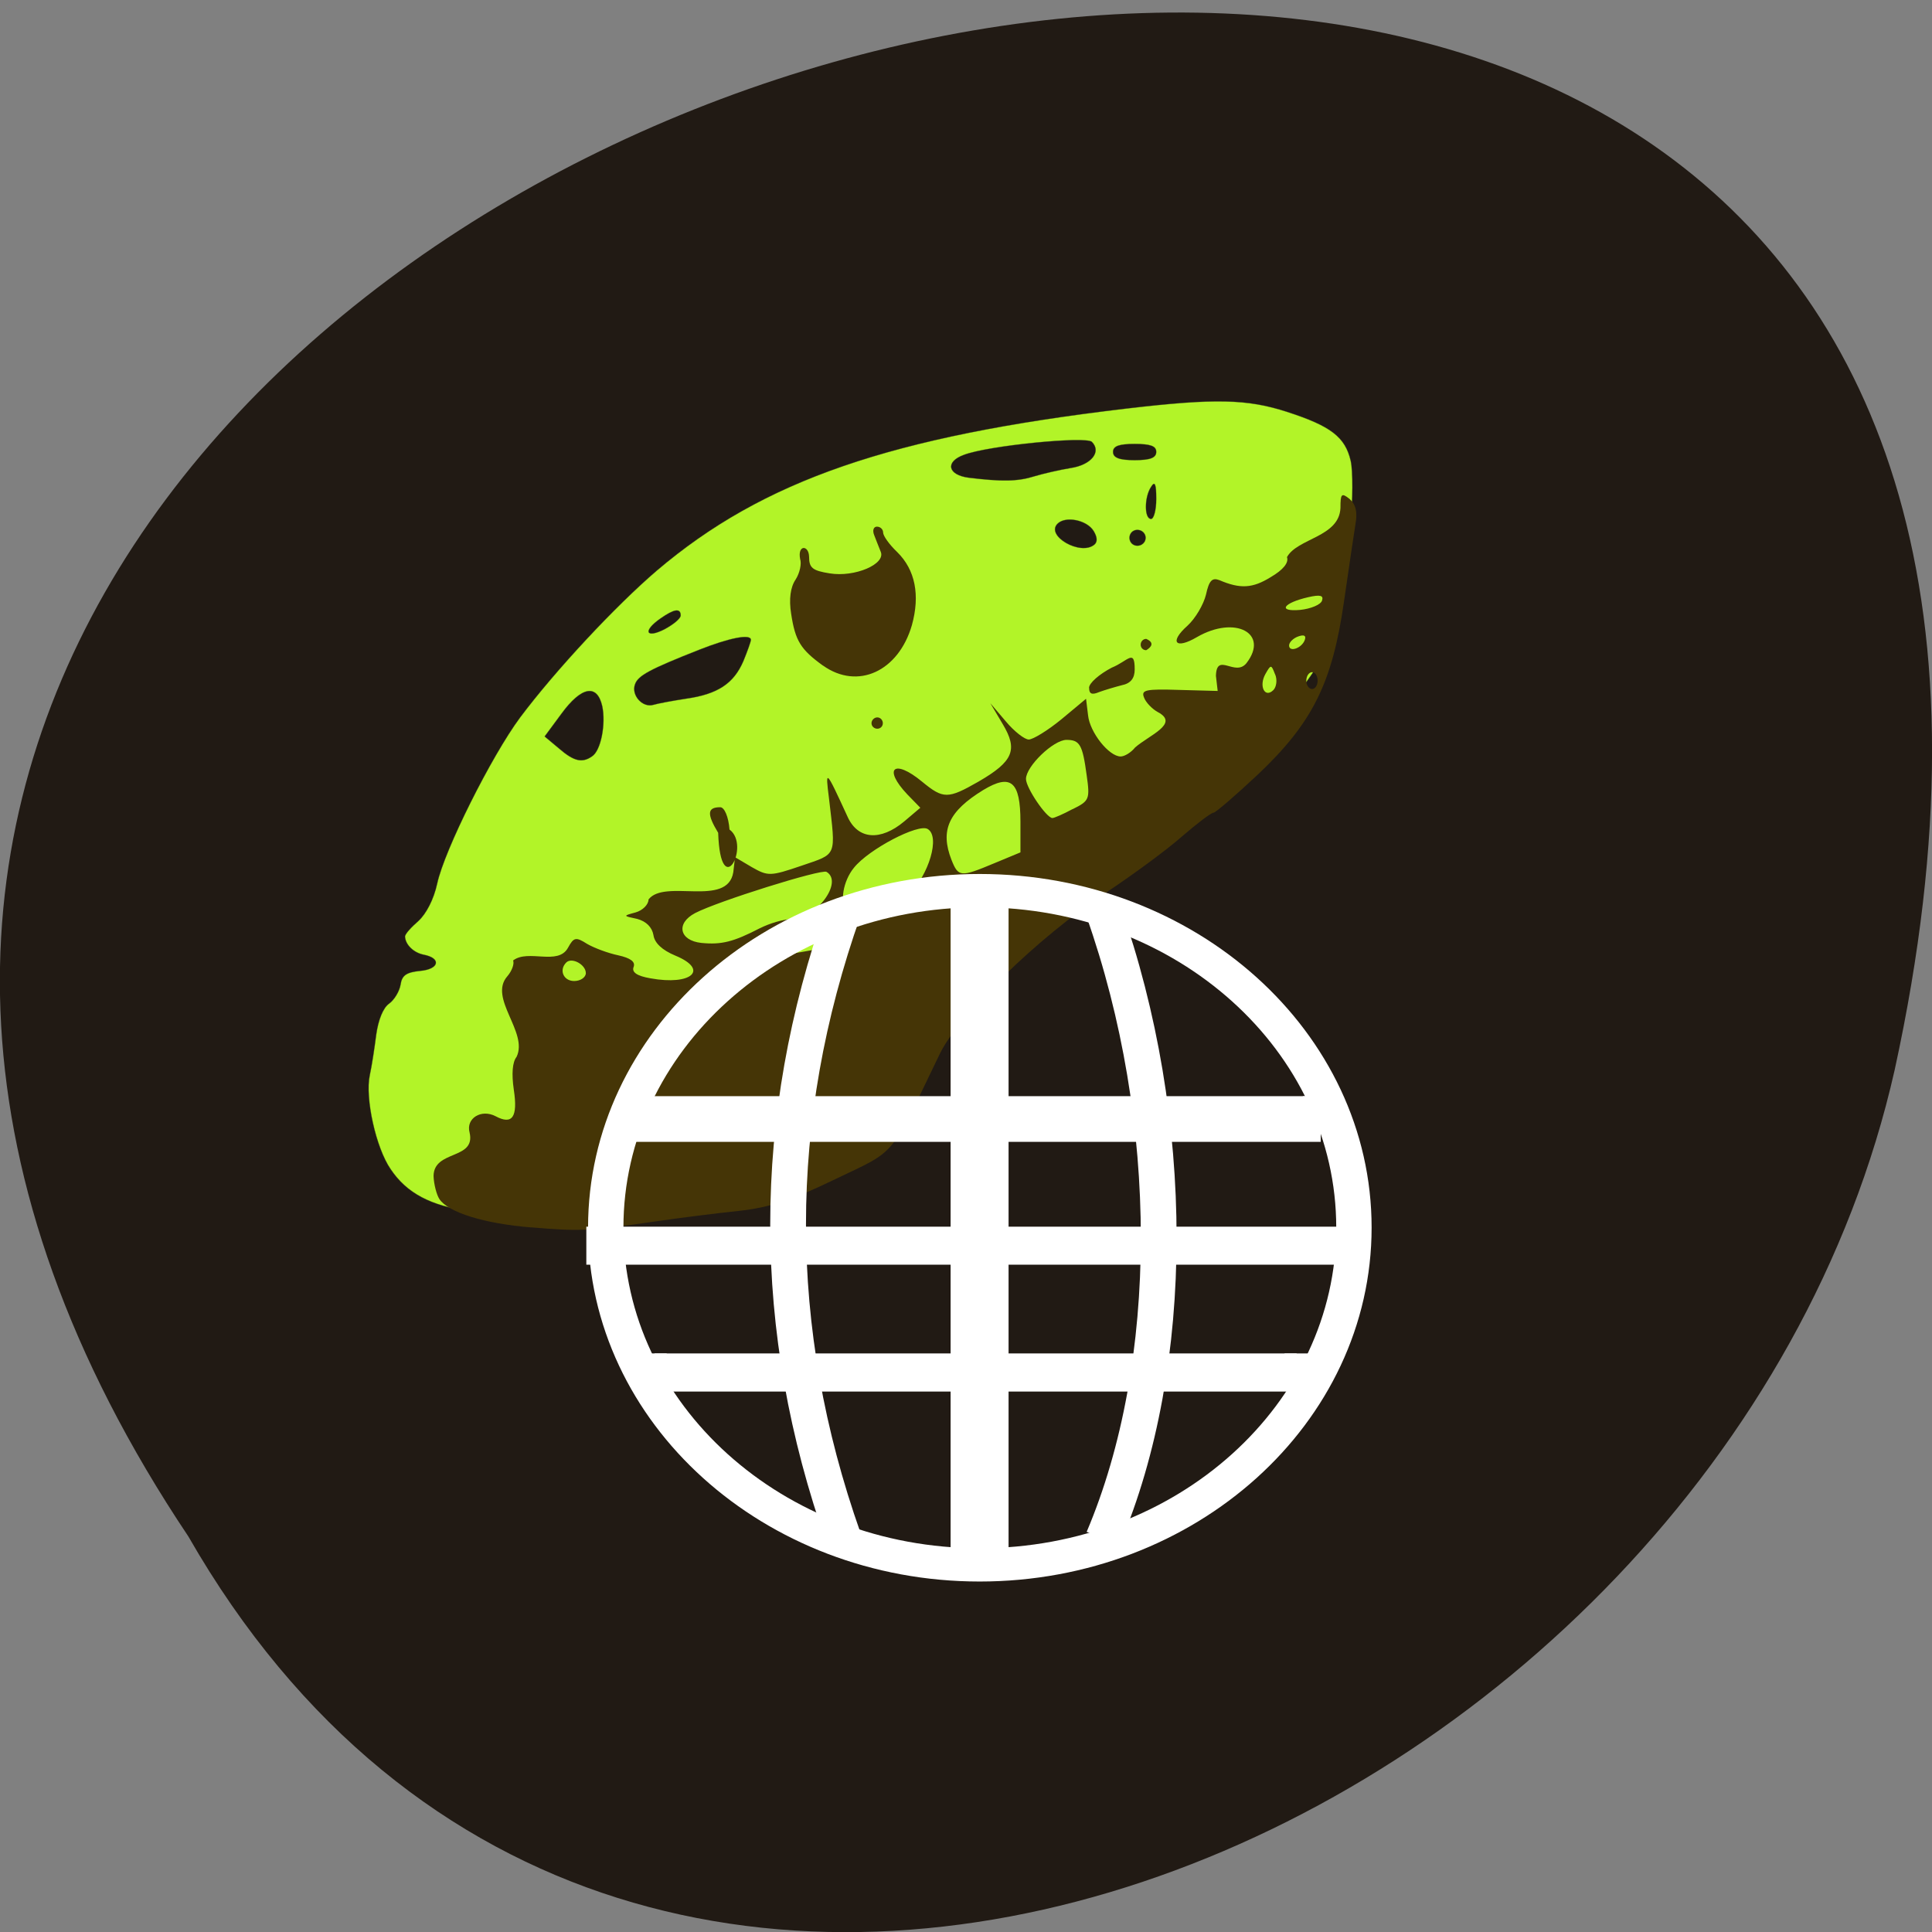 <svg xmlns="http://www.w3.org/2000/svg" viewBox="0 0 22 22"><rect x="0" y="0" width="22" height="22" fill="#808080" stroke="none"/><path d="m 2.145 17.496 c -10.996 -16.434 24.07 -26.555 19.43 -5.313 c -1.98 8.777 -14.387 14.11 -19.43 5.313" fill="#211a14"/><path d="m -39.686 105.39 c -7.02 -0.979 -11.218 -3.241 -14.04 -7.522 c -2.579 -3.792 -4.499 -12.66 -3.659 -16.696 c 0.36 -1.651 0.84 -4.893 1.14 -7.278 c 0.36 -2.569 1.2 -4.77 2.28 -5.504 c 0.9 -0.673 1.8 -2.202 1.98 -3.364 c 0.24 -1.651 1.02 -2.202 3.479 -2.446 c 3.299 -0.306 3.719 -2.263 0.54 -2.874 c -1.74 -0.367 -3.179 -1.774 -3.239 -3.241 c 0 -0.428 1.08 -1.651 2.339 -2.752 c 1.38 -1.284 2.699 -3.853 3.299 -6.666 c 1.26 -5.932 9.478 -22.629 14.517 -29.539 c 6.179 -8.379 16.736 -19.876 23.995 -26.18 c 18.596 -16.02 40.911 -23.852 82.3 -28.805 c 15.417 -1.835 21.12 -1.712 28.13 0.612 c 7.618 2.507 10.138 4.465 11.1 8.684 c 0.84 3.792 -0.24 19.265 -1.86 27.22 c -2.16 10.519 -14.817 24.769 -35.09 39.692 c -27.354 20.06 -36.17 30.03 -38.752 43.789 c -1.44 7.584 -6.958 12.66 -19.256 17.552 c -10.798 4.342 -44.69 7.4 -59.15 5.321 m 21.18 -80.973 c 1.56 -0.979 2.459 -5.749 1.8 -8.929 c -0.9 -4.04 -3.659 -3.486 -7.138 1.345 l -2.939 4.04 l 2.519 2.141 c 2.579 2.263 4.02 2.63 5.759 1.407 m 16.496 -10.275 c 5.519 -0.795 8.338 -2.691 10.02 -6.666 c 0.72 -1.774 1.32 -3.486 1.32 -3.792 c 0 -1.101 -3.719 -0.367 -9.06 1.774 c -8.698 3.486 -10.678 4.587 -11.218 6.116 c -0.72 1.896 1.26 4.22 3.179 3.669 c 0.78 -0.245 3.419 -0.734 5.759 -1.101 m -0.96 -14.8 c 0 -1.345 -1.14 -1.162 -3.539 0.55 c -3.119 2.202 -2.579 3.608 0.72 1.896 c 1.56 -0.856 2.819 -1.896 2.819 -2.446 m 72.34 -15.04 c -1.2 -1.957 -4.919 -2.691 -6.299 -1.284 c -2.16 2.141 4.02 5.749 6.419 3.731 c 0.6 -0.489 0.54 -1.345 -0.12 -2.446 m 9.118 1.223 c 0 -0.795 -0.66 -1.407 -1.44 -1.407 c -0.78 0 -1.38 0.612 -1.38 1.407 c 0 0.795 0.6 1.407 1.38 1.407 c 0.78 0 1.44 -0.612 1.44 -1.407 m 1.86 -6.911 c 0 -2.691 -0.24 -3.241 -0.9 -2.141 c -1.2 1.835 -1.2 5.688 0 5.688 c 0.48 0 0.9 -1.59 0.9 -3.547 m -21.355 -4.04 c 1.62 -0.489 4.499 -1.162 6.359 -1.468 c 3.599 -0.55 5.459 -2.874 3.719 -4.648 c -1.08 -1.04 -18.236 0.673 -22.435 2.324 c -3.299 1.223 -2.819 3.547 0.84 4.04 c 5.879 0.734 8.638 0.673 11.518 -0.245 m 21.355 -4.342 c 0 -1.04 -1.02 -1.407 -3.779 -1.407 c -2.699 0 -3.779 0.367 -3.779 1.407 c 0 1.04 1.08 1.468 3.779 1.468 c 2.759 0 3.779 -0.428 3.779 -1.468" transform="matrix(0.065 0 0 0.064 7.94 7.05)" stroke-opacity="0.439" fill="#b2f428" stroke="#34331c" stroke-width="0.092"/><path d="m 6.05 13.977 c -0.535 -0.043 -0.949 -0.172 -1.047 -0.324 c -0.031 -0.047 -0.063 -0.168 -0.066 -0.262 c 0.004 -0.301 0.484 -0.18 0.41 -0.496 c -0.043 -0.16 0.133 -0.27 0.297 -0.184 c 0.191 0.102 0.254 0.008 0.207 -0.301 c -0.027 -0.184 -0.016 -0.316 0.031 -0.375 c 0.137 -0.281 -0.324 -0.668 -0.105 -0.918 c 0.051 -0.059 0.082 -0.141 0.066 -0.18 c 0.172 -0.133 0.512 0.063 0.625 -0.145 c 0.066 -0.121 0.09 -0.125 0.219 -0.043 c 0.082 0.047 0.238 0.105 0.352 0.129 c 0.141 0.031 0.199 0.074 0.176 0.133 c -0.023 0.059 0.035 0.102 0.191 0.129 c 0.469 0.086 0.672 -0.098 0.285 -0.258 c -0.152 -0.063 -0.238 -0.145 -0.25 -0.234 c -0.016 -0.09 -0.082 -0.156 -0.184 -0.184 c -0.164 -0.035 -0.164 -0.035 -0.02 -0.074 c 0.082 -0.023 0.148 -0.09 0.148 -0.148 c 0.184 -0.238 0.898 0.094 0.965 -0.309 l 0.02 -0.172 l 0.191 0.113 c 0.184 0.105 0.211 0.105 0.566 -0.016 c 0.41 -0.141 0.391 -0.094 0.313 -0.766 c -0.043 -0.34 -0.039 -0.336 0.211 0.207 c 0.117 0.262 0.375 0.281 0.645 0.055 l 0.184 -0.156 l -0.148 -0.152 c -0.281 -0.297 -0.152 -0.41 0.168 -0.145 c 0.242 0.199 0.293 0.199 0.641 0 c 0.398 -0.23 0.453 -0.363 0.277 -0.656 l -0.141 -0.238 l 0.176 0.207 c 0.098 0.117 0.215 0.207 0.262 0.207 c 0.047 0 0.215 -0.102 0.371 -0.23 l 0.281 -0.234 l 0.023 0.188 c 0.02 0.195 0.238 0.469 0.371 0.469 c 0.043 0 0.117 -0.043 0.164 -0.102 c 0.16 -0.141 0.508 -0.27 0.262 -0.402 c -0.066 -0.035 -0.141 -0.113 -0.16 -0.168 c -0.035 -0.086 0.02 -0.098 0.398 -0.086 l 0.441 0.012 l -0.02 -0.172 c 0.008 -0.277 0.219 0.016 0.348 -0.145 c 0.262 -0.34 -0.129 -0.547 -0.563 -0.297 c -0.246 0.145 -0.32 0.059 -0.109 -0.129 c 0.09 -0.082 0.184 -0.242 0.211 -0.355 c 0.035 -0.16 0.07 -0.195 0.152 -0.164 c 0.238 0.102 0.379 0.094 0.586 -0.035 c 0.141 -0.082 0.207 -0.164 0.184 -0.227 c 0.117 -0.215 0.594 -0.227 0.609 -0.559 c 0 -0.164 0.012 -0.176 0.102 -0.105 c 0.07 0.059 0.094 0.148 0.07 0.281 c -0.016 0.105 -0.078 0.512 -0.133 0.898 c -0.133 0.922 -0.359 1.375 -0.984 1.965 c -0.25 0.234 -0.477 0.43 -0.5 0.43 c -0.027 0 -0.191 0.125 -0.367 0.277 c -0.172 0.152 -0.563 0.438 -0.863 0.637 c -0.758 0.496 -1.672 1.387 -1.887 1.832 c -0.582 1.203 -0.48 1.086 -1.188 1.426 c -0.492 0.238 -0.746 0.324 -1.105 0.363 c -0.258 0.027 -0.691 0.082 -0.957 0.121 c -0.754 0.109 -0.844 0.113 -1.402 0.066 m 0.621 -2.895 c 0 -0.098 -0.16 -0.184 -0.223 -0.121 c -0.086 0.086 -0.031 0.211 0.09 0.211 c 0.074 0 0.133 -0.043 0.133 -0.09 m 2.621 -0.27 c 0.199 -0.039 0.227 -0.117 0.07 -0.203 c -0.121 -0.07 -0.871 0.156 -0.871 0.258 c 0 0.059 0.332 0.035 0.801 -0.055 m -0.637 -0.242 c 0.109 -0.055 0.266 -0.102 0.355 -0.102 c 0.281 0 0.598 -0.422 0.402 -0.539 c -0.059 -0.035 -1.242 0.336 -1.496 0.469 c -0.223 0.117 -0.18 0.313 0.07 0.34 c 0.23 0.023 0.367 -0.012 0.668 -0.168 m 1.691 -0.375 c 0.234 -0.234 0.363 -0.668 0.219 -0.754 c -0.105 -0.066 -0.672 0.23 -0.84 0.441 c -0.125 0.152 -0.164 0.398 -0.082 0.477 c 0.023 0.023 0.145 0.043 0.266 0.043 c 0.168 0 0.277 -0.051 0.438 -0.207 m 0.973 -0.363 l 0.301 -0.125 v -0.348 c 0 -0.461 -0.109 -0.551 -0.422 -0.363 c -0.395 0.242 -0.496 0.457 -0.363 0.797 c 0.078 0.195 0.102 0.199 0.484 0.039 m 0.895 -0.617 c 0.191 -0.094 0.199 -0.113 0.16 -0.387 c -0.047 -0.348 -0.078 -0.402 -0.23 -0.402 c -0.148 0 -0.461 0.301 -0.461 0.445 c 0 0.102 0.234 0.445 0.301 0.445 c 0.02 0 0.121 -0.043 0.23 -0.102 m 2.305 -1.535 c -0.043 -0.113 -0.047 -0.113 -0.109 -0.004 c -0.078 0.137 -0.008 0.281 0.09 0.184 c 0.035 -0.035 0.047 -0.117 0.02 -0.18 m 0.484 0.074 c 0 -0.055 -0.027 -0.098 -0.063 -0.098 c -0.035 0 -0.066 0.043 -0.066 0.098 c 0 0.051 0.031 0.094 0.066 0.094 c 0.035 0 0.063 -0.043 0.063 -0.094 m -0.145 -0.469 c 0.016 -0.047 -0.012 -0.059 -0.078 -0.035 c -0.055 0.02 -0.102 0.066 -0.102 0.102 c 0 0.082 0.148 0.031 0.18 -0.066 m 0.195 -0.445 c 0.02 -0.059 -0.02 -0.07 -0.156 -0.039 c -0.289 0.066 -0.352 0.168 -0.094 0.145 c 0.121 -0.012 0.234 -0.059 0.25 -0.105 m -6.875 2.645 c -0.133 -0.219 -0.125 -0.293 0.023 -0.293 c 0.047 0 0.094 0.109 0.105 0.254 c 0.246 0.18 -0.102 0.84 -0.129 0.039 m 1.746 -1.25 c 0 -0.035 0.031 -0.066 0.066 -0.066 c 0.035 0 0.063 0.031 0.063 0.066 c 0 0.035 -0.027 0.063 -0.063 0.063 c -0.035 0 -0.066 -0.027 -0.066 -0.063 m 2.477 -0.402 c 0 -0.055 0.117 -0.156 0.258 -0.23 c 0.184 -0.074 0.262 -0.223 0.262 0.02 c 0 0.102 -0.047 0.16 -0.148 0.18 c -0.078 0.02 -0.195 0.055 -0.258 0.078 c -0.082 0.035 -0.113 0.02 -0.113 -0.047 m -3.03 -0.254 c -0.254 -0.184 -0.316 -0.281 -0.363 -0.59 c -0.027 -0.168 -0.008 -0.305 0.051 -0.391 c 0.047 -0.074 0.07 -0.18 0.051 -0.234 c -0.031 -0.164 0.098 -0.16 0.102 -0.027 c 0 0.129 0.039 0.16 0.234 0.191 c 0.285 0.047 0.641 -0.105 0.582 -0.246 c -0.02 -0.051 -0.055 -0.137 -0.074 -0.188 c -0.023 -0.055 -0.008 -0.098 0.031 -0.098 c 0.039 0 0.07 0.031 0.07 0.066 c 0 0.039 0.07 0.137 0.16 0.223 c 0.207 0.203 0.262 0.492 0.168 0.832 c -0.152 0.527 -0.617 0.742 -1.012 0.461 m 3.617 -0.238 c 0 -0.035 0.027 -0.066 0.063 -0.066 c 0.098 0.043 0.059 0.094 0 0.129 c -0.035 0 -0.063 -0.027 -0.063 -0.063" fill="#453506"/><g stroke="#fff"><g fill="#fff" transform="matrix(0.422 0 0 0.372 0.982 5.072)"><path d="m 14.93 19.92 v 1.157 h 18.14 v -1.157" stroke-width="0.483"/><path d="m 13.827 23.915 v 0.831 h 20.344 v -0.831" stroke-width="0.665"/><path d="m 15.337 27.795 v 0.841 h 17.324 v -0.841" stroke-width="0.652"/><path d="m 23.666 13.822 v 20.355 h 0.88 v -20.355" stroke-width="0.684"/></g><g fill="none"><g stroke-width="0.967" transform="matrix(0.421 0 0 0.397 0.998 4.414)"><path d="m 20.446 33 c -2 -6 -2 -12 0 -18"/><path d="m 27.47 33 c 2 -4.997 2 -12 0 -18"/></g><path d="m 32.358 24.09 c 0 4.37 -3.705 7.919 -8.275 7.919 c -4.563 0 -8.268 -3.549 -8.268 -7.919 c 0 -4.37 3.705 -7.911 8.268 -7.911 c 4.57 0 8.275 3.541 8.275 7.911" transform="matrix(0.515 0 0 0.485 -1.247 2.295)" stroke-linecap="round" stroke-width="0.782"/></g></g></svg>